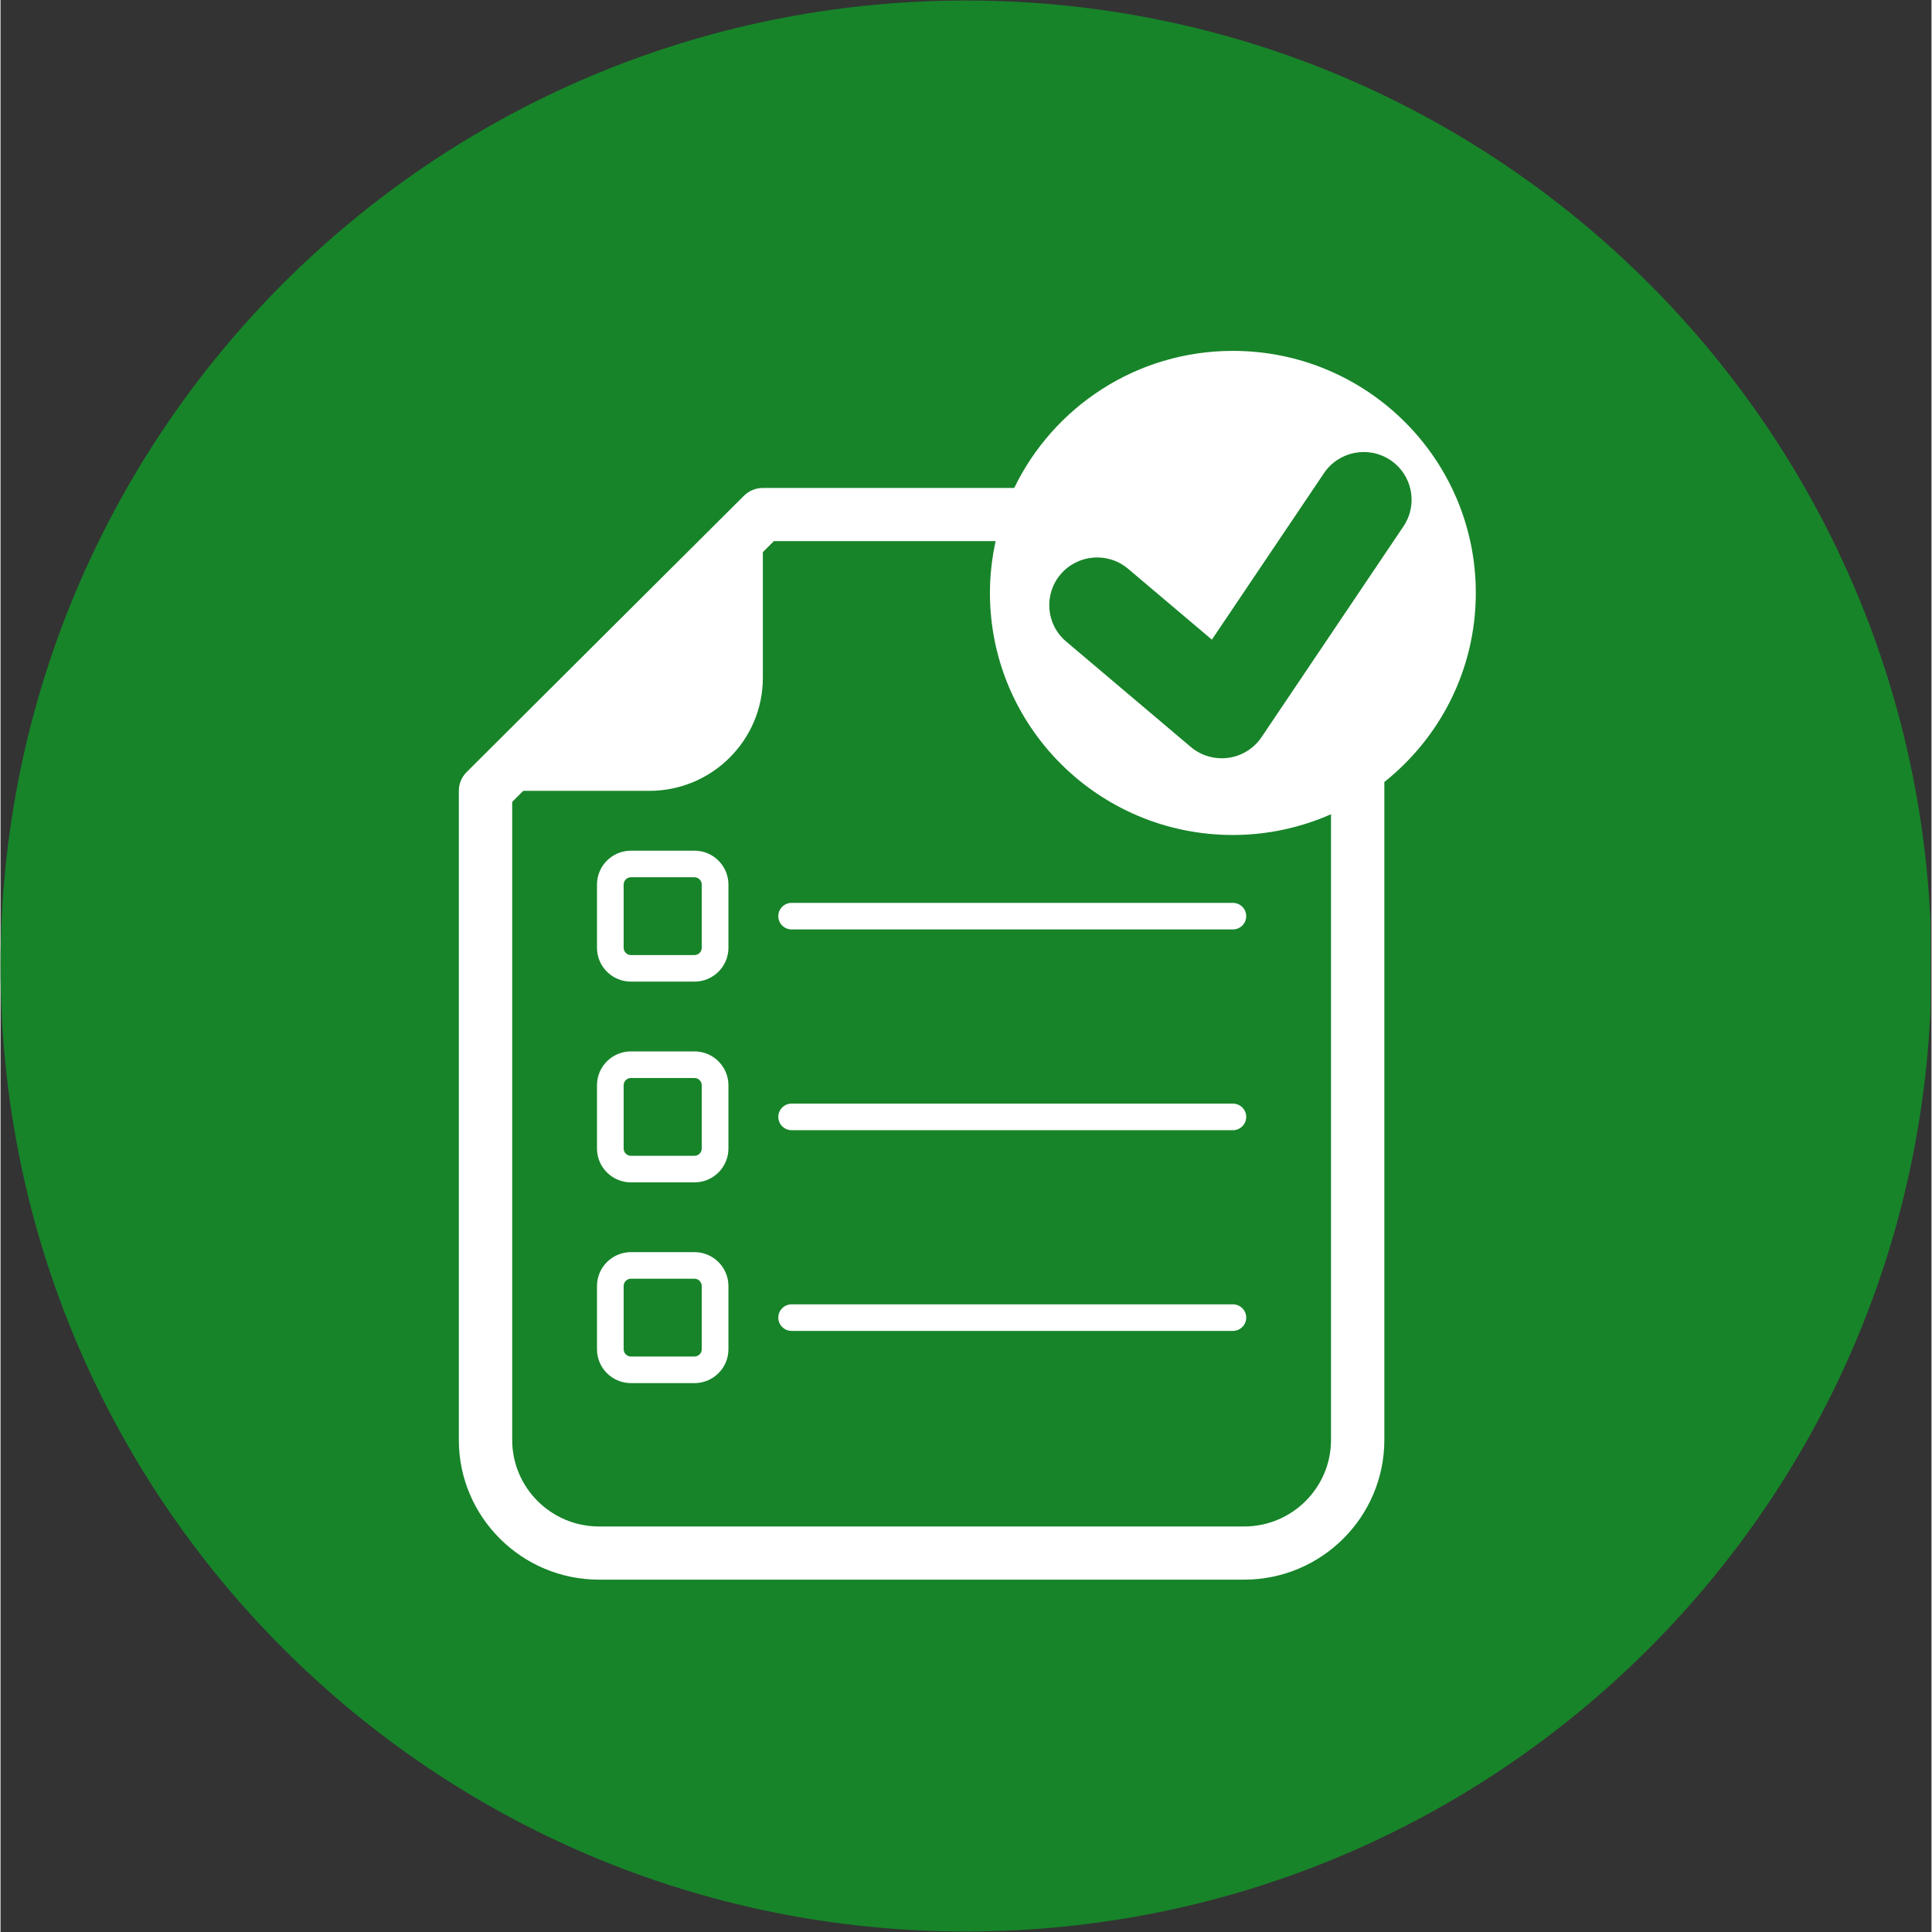 <svg xmlns="http://www.w3.org/2000/svg" xmlns:xlink="http://www.w3.org/1999/xlink" width="300" zoomAndPan="magnify" viewBox="0 0 224.88 225" height="300" preserveAspectRatio="xMidYMid meet" version="1.0"><rect x="0" y="0" width="224.88" height="225" fill="#333333" stroke="none"/><defs><clipPath id="990e907975"><path d="M 0 0.059 L 224.762 0.059 L 224.762 224.938 L 0 224.938 Z M 0 0.059 " clip-rule="nonzero"/></clipPath><clipPath id="2705115671"><path d="M 112.441 0.059 C 50.34 0.059 0 50.402 0 112.5 C 0 174.598 50.34 224.941 112.441 224.941 C 174.539 224.941 224.879 174.598 224.879 112.5 C 224.879 50.402 174.539 0.059 112.441 0.059 " clip-rule="nonzero"/></clipPath><clipPath id="92ee397f39"><path d="M 53.371 40.828 L 171.809 40.828 L 171.809 184 L 53.371 184 Z M 53.371 40.828 " clip-rule="nonzero"/></clipPath></defs><g clip-path="url(#990e907975)"><g clip-path="url(#2705115671)"><path fill="#178429" d="M 0 0.059 L 224.879 0.059 L 224.879 224.941 L 0 224.941 Z M 0 0.059 " fill-opacity="1" fill-rule="nonzero"/></g></g><path fill="#ffffff" d="M 81.664 110.379 C 81.664 110.848 81.285 111.227 80.816 111.227 L 73.422 111.227 C 72.953 111.227 72.57 110.848 72.57 110.379 L 72.57 103.016 C 72.57 102.547 72.953 102.164 73.422 102.164 L 80.816 102.164 C 81.285 102.164 81.664 102.547 81.664 103.016 Z M 80.816 99.07 L 73.422 99.07 C 71.238 99.07 69.465 100.84 69.465 103.016 L 69.465 110.379 C 69.465 112.555 71.238 114.32 73.422 114.32 L 80.816 114.32 C 83 114.32 84.773 112.555 84.773 110.379 L 84.773 103.016 C 84.773 100.84 83 99.07 80.816 99.07 " fill-opacity="1" fill-rule="nonzero"/><path fill="#ffffff" d="M 92.133 105.148 C 91.277 105.148 90.582 105.84 90.582 106.695 C 90.582 107.551 91.277 108.242 92.133 108.242 L 143.52 108.242 C 144.379 108.242 145.074 107.551 145.074 106.695 C 145.074 105.84 144.379 105.148 143.52 105.148 L 92.133 105.148 " fill-opacity="1" fill-rule="nonzero"/><path fill="#ffffff" d="M 81.664 133.758 C 81.664 134.223 81.285 134.605 80.816 134.605 L 73.422 134.605 C 72.953 134.605 72.57 134.223 72.57 133.758 L 72.57 126.391 C 72.57 125.922 72.953 125.543 73.422 125.543 L 80.816 125.543 C 81.285 125.543 81.664 125.922 81.664 126.391 Z M 80.816 122.445 L 73.422 122.445 C 71.238 122.445 69.465 124.215 69.465 126.391 L 69.465 133.758 C 69.465 135.93 71.238 137.699 73.422 137.699 L 80.816 137.699 C 83 137.699 84.773 135.93 84.773 133.758 L 84.773 126.391 C 84.773 124.215 83 122.445 80.816 122.445 " fill-opacity="1" fill-rule="nonzero"/><path fill="#ffffff" d="M 143.52 128.527 L 92.133 128.527 C 91.277 128.527 90.582 129.219 90.582 130.074 C 90.582 130.926 91.277 131.621 92.133 131.621 L 143.52 131.621 C 144.379 131.621 145.074 130.926 145.074 130.074 C 145.074 129.219 144.379 128.527 143.52 128.527 " fill-opacity="1" fill-rule="nonzero"/><path fill="#ffffff" d="M 81.664 157.133 C 81.664 157.602 81.285 157.98 80.816 157.98 L 73.422 157.98 C 72.953 157.98 72.57 157.602 72.57 157.133 L 72.57 149.77 C 72.57 149.301 72.953 148.918 73.422 148.918 L 80.816 148.918 C 81.285 148.918 81.664 149.301 81.664 149.77 Z M 80.816 145.824 L 73.422 145.824 C 71.238 145.824 69.465 147.594 69.465 149.77 L 69.465 157.133 C 69.465 159.309 71.238 161.078 73.422 161.078 L 80.816 161.078 C 83 161.078 84.773 159.309 84.773 157.133 L 84.773 149.77 C 84.773 147.594 83 145.824 80.816 145.824 " fill-opacity="1" fill-rule="nonzero"/><path fill="#ffffff" d="M 143.52 151.902 L 92.133 151.902 C 91.277 151.902 90.582 152.594 90.582 153.449 C 90.582 154.305 91.277 154.996 92.133 154.996 L 143.52 154.996 C 144.379 154.996 145.074 154.305 145.074 153.449 C 145.074 152.594 144.379 151.902 143.52 151.902 " fill-opacity="1" fill-rule="nonzero"/><g clip-path="url(#92ee397f39)"><path fill="#ffffff" d="M 146.859 85.848 C 145.973 87.164 144.566 88.039 142.992 88.258 C 142.738 88.293 142.484 88.309 142.227 88.309 C 140.91 88.309 139.629 87.848 138.617 86.988 L 124.102 74.711 C 121.754 72.727 121.469 69.219 123.461 66.879 C 125.457 64.543 128.973 64.254 131.32 66.242 L 141.074 74.492 L 154.129 55.105 C 155.844 52.555 159.309 51.875 161.867 53.586 C 164.422 55.293 165.105 58.746 163.391 61.293 Z M 154.949 167.695 C 154.949 173.254 150.414 177.773 144.836 177.773 L 69.703 177.773 C 64.129 177.773 59.59 173.254 59.59 167.695 L 59.59 93.387 L 60.875 92.102 L 75.559 92.102 C 82.859 92.102 88.781 86.203 88.781 78.93 L 88.781 64.301 L 90.066 63.02 L 115.891 63.02 C 115.465 64.965 115.227 66.98 115.227 69.051 C 115.227 84.621 127.895 97.242 143.52 97.242 C 147.59 97.242 151.453 96.367 154.949 94.828 Z M 171.812 69.051 C 171.812 53.484 159.148 40.863 143.52 40.863 C 132.297 40.863 122.625 47.391 118.055 56.828 L 88.781 56.828 C 87.957 56.828 87.168 57.156 86.582 57.734 L 54.285 89.914 C 53.703 90.492 53.375 91.281 53.375 92.102 L 53.375 167.695 C 53.375 176.668 60.699 183.965 69.703 183.965 L 144.836 183.965 C 153.84 183.965 161.16 176.668 161.16 167.695 L 161.16 91.07 C 167.648 85.906 171.812 77.969 171.812 69.051 " fill-opacity="1" fill-rule="nonzero"/></g></svg>